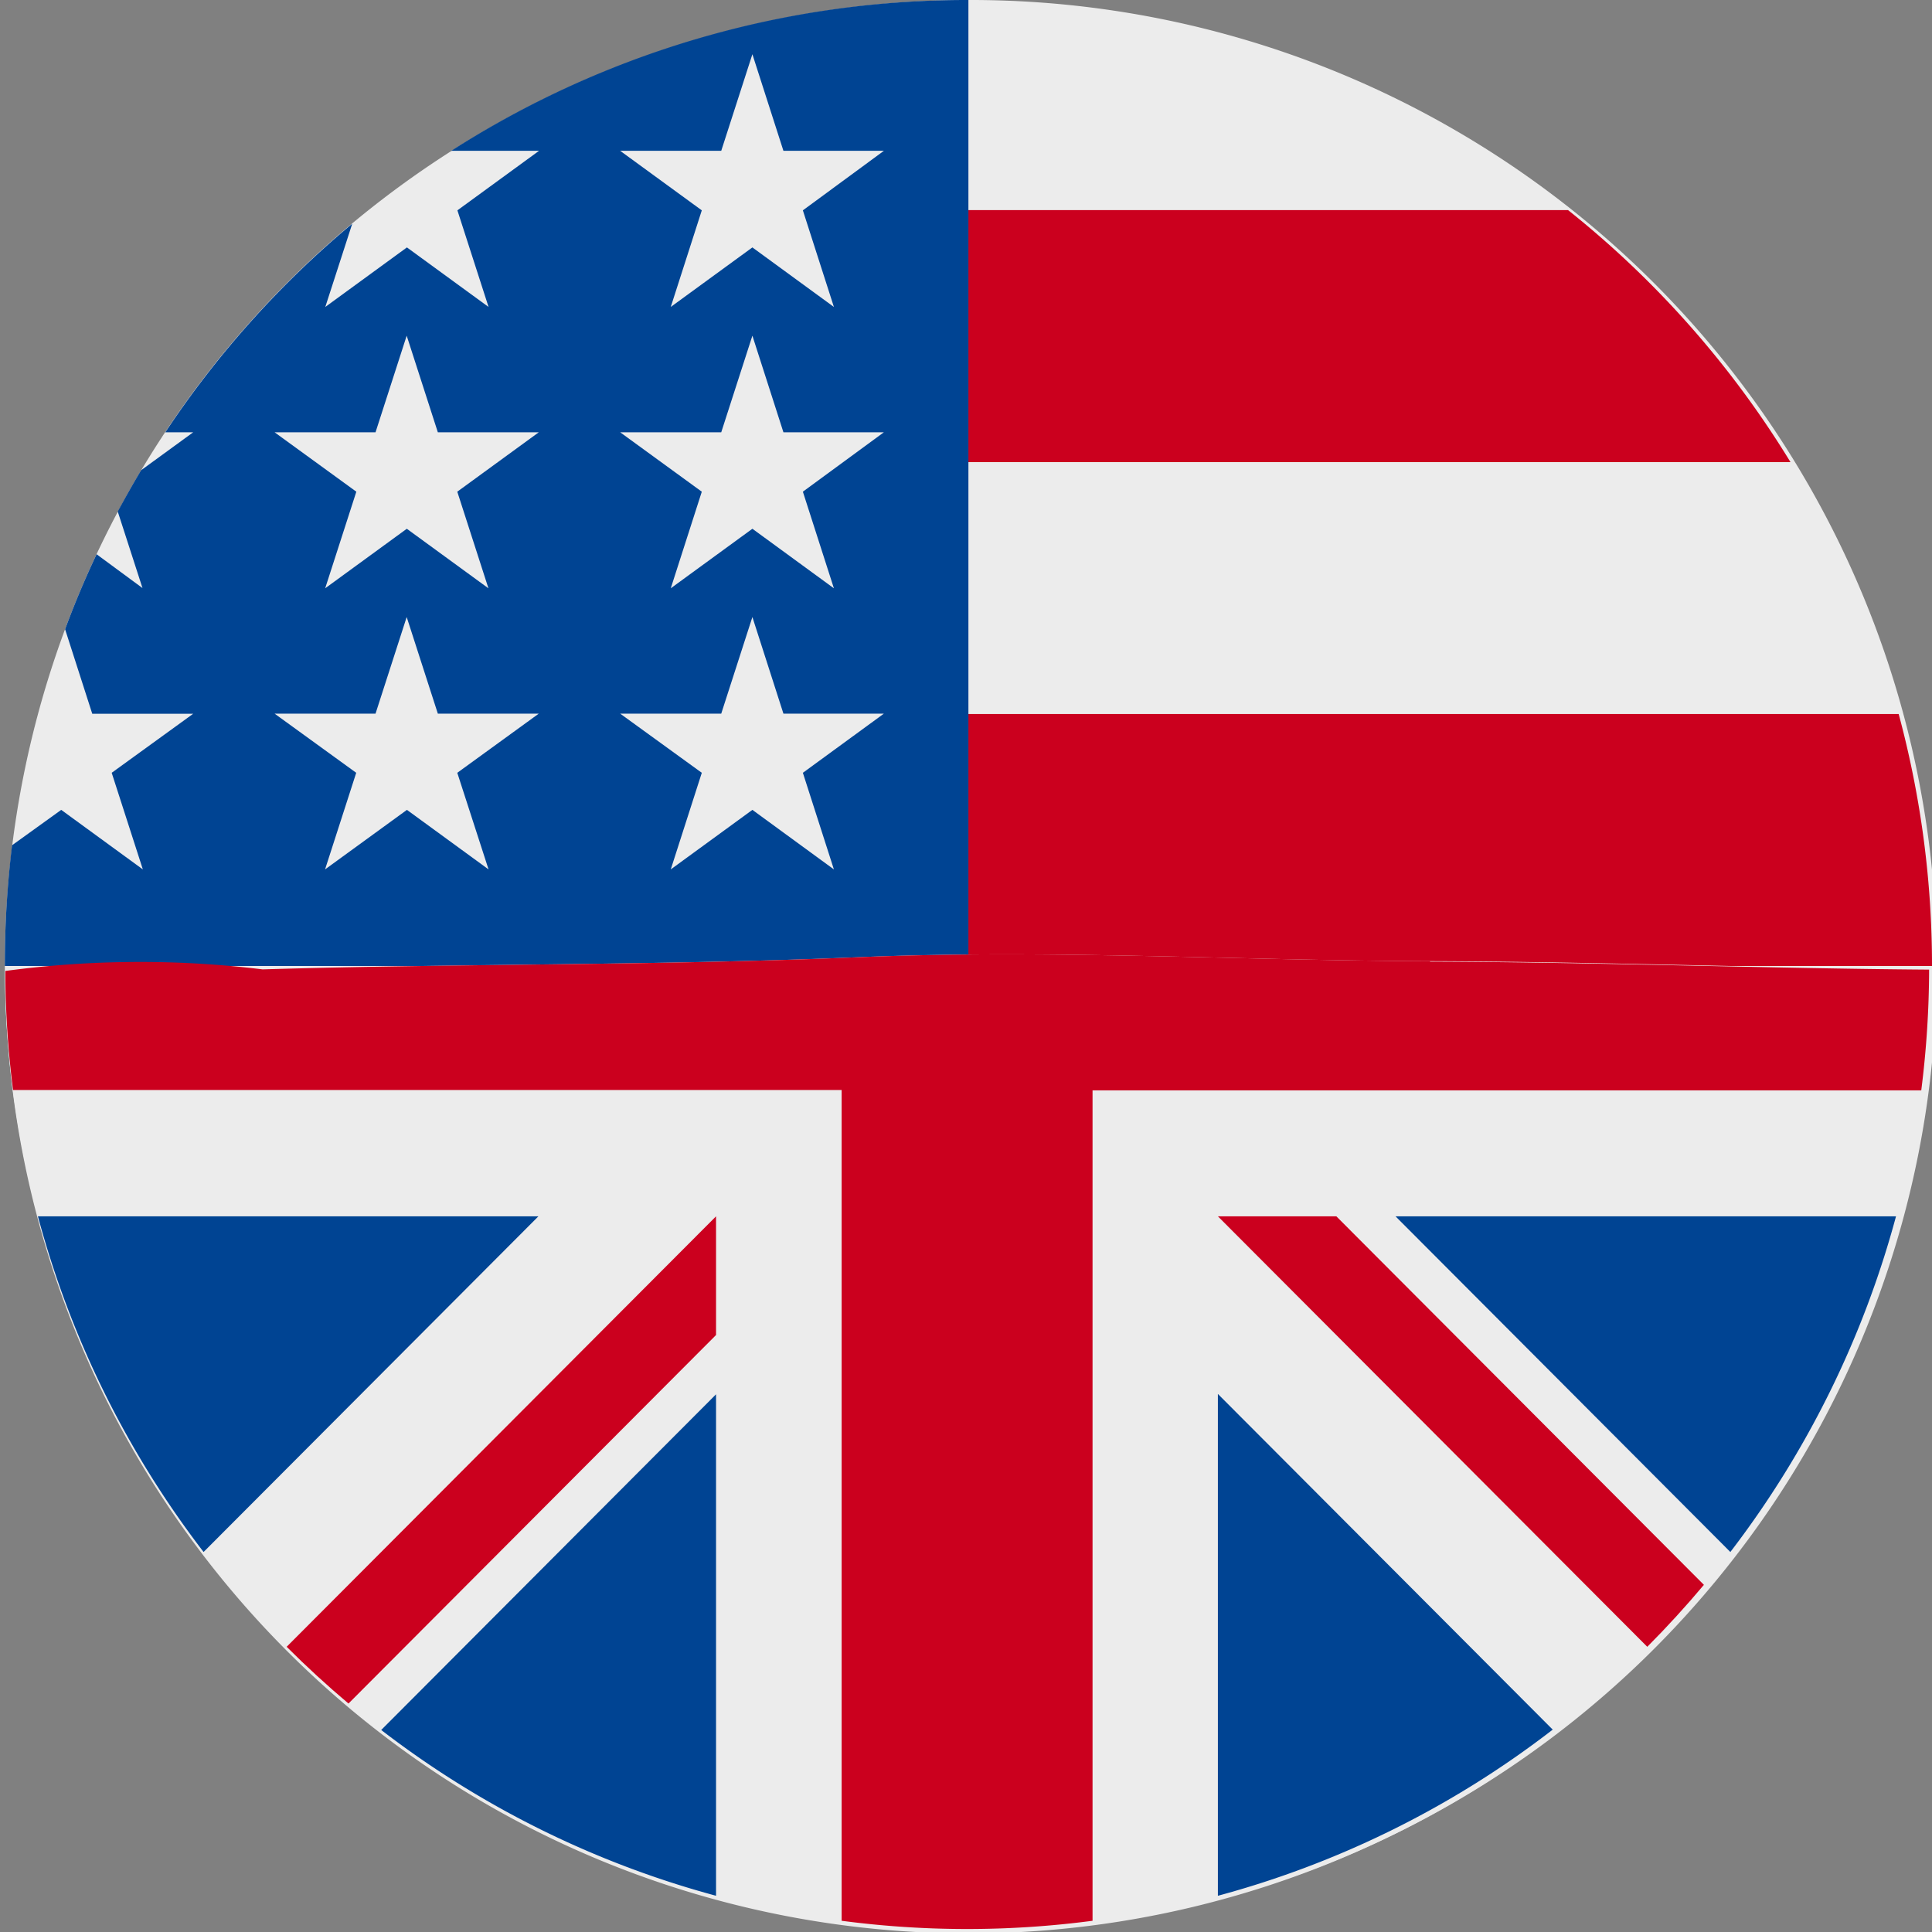 <svg xmlns="http://www.w3.org/2000/svg" xmlns:xlink="http://www.w3.org/1999/xlink" width="16" height="16.001" viewBox="0 0 16 16.001">
  <rect x="0" y="0" width="16" height="16.001" fill="#808080" stroke="none"/>
  <defs>
    <clipPath id="clip-path">
      <rect id="Rectangle_3750" data-name="Rectangle 3750" width="16" height="16.001" fill="none"/>
    </clipPath>
  </defs>
  <g id="us_uk" transform="translate(0 0)">
    <g id="Group_4118" data-name="Group 4118" transform="translate(0 0)" clip-path="url(#clip-path)">
      <path id="Path_24001" data-name="Path 24001" d="M8.02,0A8,8,0,1,1,.04,8,7.99,7.99,0,0,1,8.02,0" transform="translate(0 0)" fill="#ececec"/>
      <path id="Path_24002" data-name="Path 24002" d="M7.692,8H16.02a8.011,8.011,0,0,0-.276-2.087H7.692Z" transform="translate(-0.02 0)" fill="#cb001e"/>
      <path id="Path_24003" data-name="Path 24003" d="M7.692,3.827h7.156A7.994,7.994,0,0,0,13.006,1.74H7.692Z" transform="translate(-0.02 0)" fill="#cb001e"/>
      <path id="Path_24004" data-name="Path 24004" d="M8.028,16a7.937,7.937,0,0,0,4.966-1.739H3.061A7.937,7.937,0,0,0,8.028,16" transform="translate(-0.008 0)" fill="#cb001e"/>
      <path id="Path_24005" data-name="Path 24005" d="M1.213,12.175H14.828a7.93,7.93,0,0,0,.9-2.087H.316a7.958,7.958,0,0,0,.9,2.087" transform="translate(-0.001 0)" fill="#cb001e"/>
      <path id="Path_24006" data-name="Path 24006" d="M3.737,1.249h.727l-.676.493.258.8-.676-.493-.676.493.223-.689A8.017,8.017,0,0,0,1.369,3.58H1.6l-.431.314c-.067.112-.131.226-.194.342l.205.634L.8,4.59q-.142.3-.261.621l.225.7H1.6L.925,6.4l.258.8L.507,6.707.1,7A8.156,8.156,0,0,0,.04,8H8.02V0A7.921,7.921,0,0,0,3.737,1.249M4.046,7.2l-.676-.493L2.692,7.2l.258-.8-.676-.49H3.11l.258-.8.258.8h.836l-.675.49ZM3.787,4.072l.258.8-.676-.493-.676.493.258-.8L2.274,3.58H3.11l.258-.8.258.8h.836ZM6.906,7.2l-.675-.493L5.555,7.2l.257-.8-.676-.49h.837l.258-.8.257.8H7.32l-.671.49ZM6.649,4.072l.257.8-.675-.493-.676.493.257-.8L5.136,3.58h.837l.258-.8.257.8H7.32Zm0-2.33.257.8-.675-.493-.676.493.257-.8-.676-.493h.837l.258-.8.257.8H7.32Z" transform="translate(0 0)" fill="#004493"/>
      <path id="Path_24007" data-name="Path 24007" d="M11.843,7.96c-1.589-.005-3.164-.1-4.752-.032-1.639.069-3.278.051-4.916.1a7.057,7.057,0,0,1-2.133.012A7.978,7.978,0,0,0,16,8.026c-1.383-.009-2.771-.062-4.154-.066" transform="translate(0 0)" fill="#ececec"/>
      <path id="Path_24008" data-name="Path 24008" d="M.315,10.073a7.948,7.948,0,0,0,1.372,2.78l2.773-2.78Z" transform="translate(-0.001 0)" fill="#004493"/>
      <path id="Path_24009" data-name="Path 24009" d="M3.165,14.327A7.929,7.929,0,0,0,5.938,15.7V11.547Z" transform="translate(-0.008 0)" fill="#004493"/>
      <path id="Path_24010" data-name="Path 24010" d="M10.112,15.7a7.9,7.9,0,0,0,2.773-1.376l-2.773-2.78Z" transform="translate(-0.026 0)" fill="#004493"/>
      <path id="Path_24011" data-name="Path 24011" d="M11.587,10.073l2.773,2.78a7.983,7.983,0,0,0,1.372-2.78Z" transform="translate(-0.03 0)" fill="#004493"/>
      <path id="Path_24012" data-name="Path 24012" d="M11.843,7.96c-1.589-.005-3.164-.1-4.752-.032-1.639.069-3.278.051-4.916.1a8.385,8.385,0,0,0-2.131.013,7.944,7.944,0,0,0,.064.986H6.97v6.88a7.94,7.94,0,0,0,2.078,0V9.03h6.863a8.054,8.054,0,0,0,.065-1c-1.376-.01-2.757-.062-4.133-.066" transform="translate(0 0)" fill="#cb001e"/>
      <path id="Path_24013" data-name="Path 24013" d="M0,7.842" transform="translate(0 0)" fill="#cb001e"/>
      <path id="Path_24014" data-name="Path 24014" d="M10.112,10.073h0l3.556,3.565q.245-.246.469-.513l-3.044-3.052h-.98Z" transform="translate(-0.026 0)" fill="#cb001e"/>
      <path id="Path_24015" data-name="Path 24015" d="M5.936,10.073h0L2.38,13.638c.164.164.334.32.512.47l3.044-3.052Z" transform="translate(-0.006 0)" fill="#cb001e"/>
      <path id="Path_24016" data-name="Path 24016" d="M15.959,7.842h0Z" transform="translate(0 0)" fill="#fff"/>
      <path id="Path_24017" data-name="Path 24017" d="M15.959,7.842h0Z" transform="translate(0 0)" fill="none" stroke="#ececec" stroke-miterlimit="10" stroke-width="0.75"/>
    </g>
  </g>
</svg>

